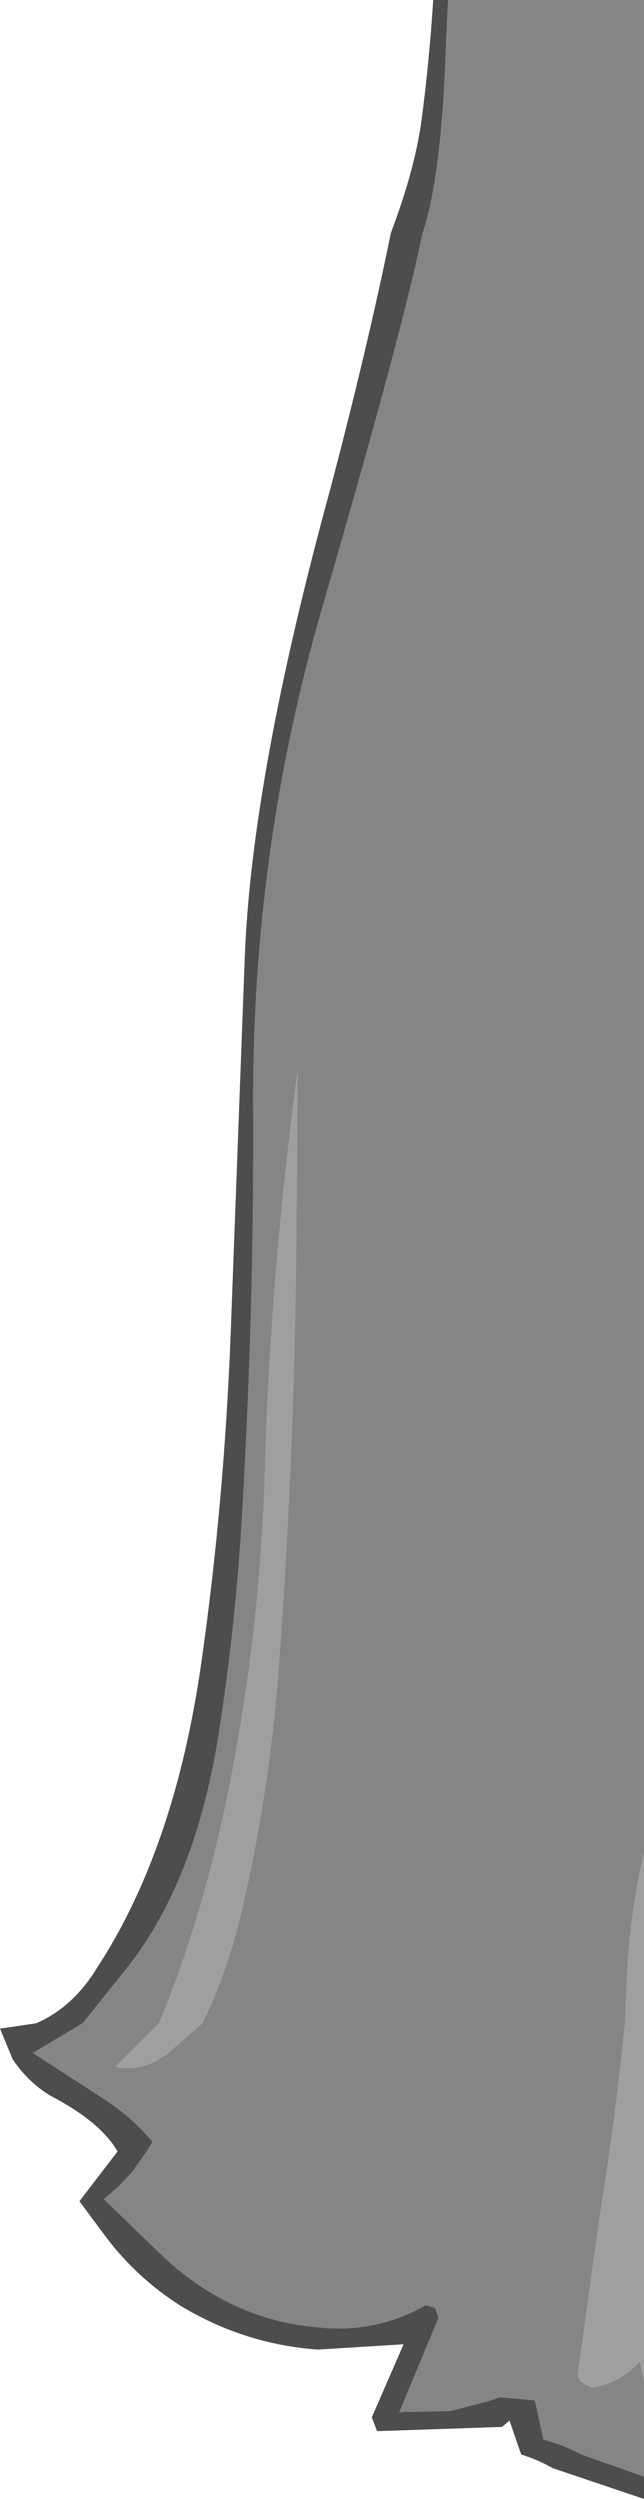 <?xml version="1.0" encoding="UTF-8" standalone="no"?>
<svg xmlns:ffdec="https://www.free-decompiler.com/flash" xmlns:xlink="http://www.w3.org/1999/xlink" ffdec:objectType="shape" height="117.95px" width="30.4px" xmlns="http://www.w3.org/2000/svg">
  <g transform="matrix(1.0, 0.0, 0.0, 1.0, 63.85, 15.95)">
    <path d="M-33.45 96.45 L-33.65 95.5 Q-34.5 96.5 -35.9 96.75 L-36.2 96.6 Q-36.65 96.4 -36.55 95.95 L-35.55 88.7 Q-34.8 84.1 -34.35 79.55 L-34.25 77.25 Q-34.1 74.25 -33.45 71.5 L-33.45 96.45 M-49.85 34.95 L-49.8 34.55 -49.85 41.1 Q-49.9 52.1 -50.7 62.85 -51.15 68.8 -52.5 74.5 -53.2 77.35 -54.3 79.55 L-55.9 80.95 Q-57.15 81.9 -58.4 81.6 L-56.35 79.55 Q-54.65 75.55 -53.4 70.15 -51.6 62.0 -51.35 53.55 -51.1 44.5 -49.85 34.95" fill="#9f9f9f" fill-rule="evenodd" stroke="none"/>
    <path d="M-33.45 100.95 L-36.4 99.9 Q-37.25 99.45 -38.2 99.2 L-38.6 97.35 -40.25 97.2 -40.85 97.4 -42.6 97.85 -45.0 97.9 -43.15 93.45 -43.3 93.0 -43.75 92.85 Q-46.1 94.2 -48.85 93.9 -52.9 93.55 -56.05 90.65 L-58.95 87.85 -58.25 87.25 -57.6 86.55 -57.0 85.7 -56.65 85.15 Q-57.6 84.0 -58.9 83.15 L-62.3 80.95 -59.95 79.55 -57.75 76.8 Q-54.65 72.8 -53.55 66.05 -52.7 60.65 -52.4 55.15 -51.85 45.65 -51.9 36.25 -51.95 24.1 -48.6 12.6 -45.25 1.05 -44.15 -3.8 L-43.9 -4.95 Q-43.0 -7.65 -42.8 -13.8 L-42.7 -15.95 -33.45 -15.95 -33.45 71.5 Q-34.1 74.25 -34.25 77.25 L-34.35 79.55 Q-34.8 84.1 -35.55 88.7 L-36.55 95.95 Q-36.65 96.4 -36.2 96.6 L-35.9 96.75 Q-34.5 96.5 -33.65 95.5 L-33.45 96.45 -33.45 100.95 M-49.85 34.95 Q-51.1 44.5 -51.35 53.55 -51.6 62.0 -53.4 70.15 -54.65 75.55 -56.35 79.55 L-58.4 81.6 Q-57.15 81.9 -55.9 80.95 L-54.3 79.55 Q-53.2 77.35 -52.5 74.5 -51.15 68.8 -50.7 62.85 -49.9 52.1 -49.85 41.1 L-49.8 34.55 -49.85 34.95" fill="#858585" fill-rule="evenodd" stroke="none"/>
    <path d="M-42.7 -15.95 L-42.8 -13.8 Q-43.0 -7.65 -43.9 -4.95 L-44.15 -3.8 Q-45.25 1.05 -48.6 12.6 -51.95 24.1 -51.9 36.25 -51.85 45.65 -52.4 55.15 -52.7 60.65 -53.55 66.05 -54.65 72.8 -57.75 76.8 L-59.95 79.55 -62.3 80.95 -58.9 83.15 Q-57.6 84.0 -56.65 85.15 L-57.0 85.7 -57.6 86.55 -58.25 87.25 -58.95 87.85 -56.05 90.65 Q-52.9 93.55 -48.85 93.9 -46.1 94.2 -43.75 92.85 L-43.3 93.0 -43.15 93.45 -45.0 97.9 -42.6 97.85 -40.85 97.4 -40.25 97.2 -38.6 97.35 -38.2 99.2 Q-37.25 99.45 -36.4 99.9 L-33.45 100.95 -33.45 102.0 -37.75 100.55 Q-38.45 100.15 -39.25 99.9 L-39.8 98.3 -40.15 98.6 -46.05 98.8 -46.3 98.15 -44.8 94.7 -48.85 94.95 Q-52.3 94.7 -55.3 92.9 -57.35 91.6 -58.8 89.7 L-60.1 87.95 -59.3 86.9 -58.3 85.6 Q-59.1 84.2 -61.5 82.95 -62.55 82.3 -63.25 81.25 L-63.85 79.8 -62.15 79.55 Q-60.4 78.8 -59.25 76.9 -55.6 71.3 -54.35 62.55 -53.25 54.85 -52.95 46.7 L-52.3 29.35 Q-52.0 20.8 -48.25 7.1 -46.5 0.45 -45.4 -4.95 -44.25 -8.0 -43.95 -10.3 -43.6 -12.9 -43.4 -15.95 L-42.7 -15.95" fill="#4d4d4d" fill-rule="evenodd" stroke="none"/>
  </g>
</svg>
